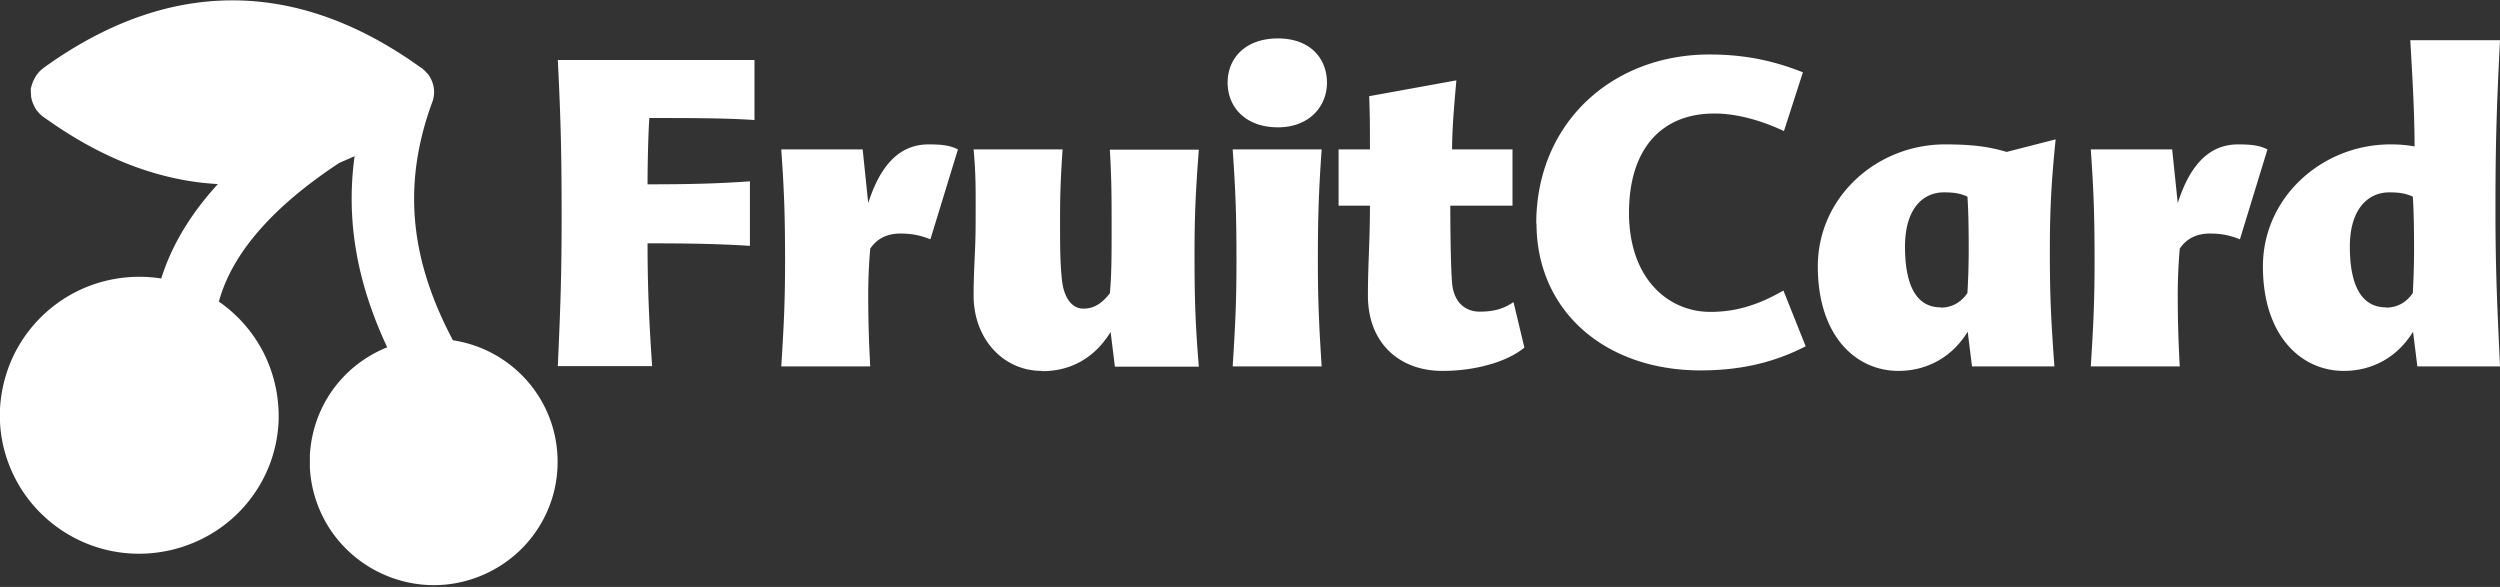 <svg width="230" height="54" fill="none" xmlns="http://www.w3.org/2000/svg"><rect width="100%" height="100%" fill="#333333" stroke="none"/><g clip-path="url(#a)" fill="#fff"><path d="M68.993 22.618c-2.86-.185-5.604-.231-9.418-.231 0 4.528.186 7.808.419 11.297H51.32c.233-5.221.35-8.27.35-13.608 0-5.752-.07-8.963-.35-14.554h18.092v5.521c-2.628-.185-6.023-.185-9.674-.185-.116 1.802-.163 4.598-.163 6.1 3.907 0 6.628-.07 9.418-.278v5.938ZM85.387 13.284c1.162 0 1.976.07 2.744.462l-2.535 8.271c-.86-.346-1.651-.531-2.767-.531-1.116 0-2.093.392-2.767 1.386a49.531 49.531 0 0 0-.186 4.205c0 2.033.046 4.135.186 6.63h-8.186c.233-3.673.35-5.937.35-9.657 0-4.02-.07-6.33-.35-10.304h7.488l.512 4.944c1.232-3.881 3.162-5.406 5.557-5.406h-.046ZM95.85 34.123c-3.58 0-6.278-2.98-6.278-6.93 0-2.52.186-4.136.186-6.747 0-2.61.047-4.135-.186-6.7h8.186c-.163 2.45-.233 3.95-.233 6.446 0 2.31 0 3.881.163 5.475.186 1.849 1 2.726 1.976 2.726 1.047 0 1.744-.53 2.442-1.409.163-1.617.163-3.72.163-5.937 0-2.842 0-4.482-.163-7.278h8.185c-.279 3.72-.395 5.868-.395 9.657 0 4.02.07 6.33.395 10.304h-7.72l-.395-3.188c-1.535 2.495-3.79 3.604-6.279 3.604l-.046-.023ZM117.57 11.713c-3 0-4.628-1.871-4.628-4.112s1.628-4.066 4.628-4.066c2.999 0 4.511 1.871 4.511 4.066s-1.628 4.112-4.511 4.112Zm4.022 21.994h-8.185c.233-3.673.349-5.937.349-9.657 0-4.02-.07-6.33-.349-10.304h8.185c-.279 3.997-.348 6.284-.348 10.304 0 3.72.116 5.984.348 9.657ZM133.428 18.898c0 2.565.047 5.683.163 7.139.163 1.848 1.279 2.634 2.535 2.634 1.255 0 2.162-.231 3.116-.878l1 4.181c-1.535 1.294-4.465 2.149-7.534 2.149-3.977 0-6.86-2.564-6.86-6.93 0-2.981.186-4.83.186-8.272h-2.884v-5.175h2.884c0-1.871 0-3.142-.07-4.898l8.022-1.455c-.186 2.102-.395 4.413-.395 6.353h5.558v5.175h-5.744l.023-.023ZM141.335 20.585c0-9.31 7.022-15.572 15.928-15.572 3.674 0 6.325.74 8.604 1.64l-1.744 5.407c-1.86-.878-4.162-1.617-6.395-1.617-4.976 0-7.859 3.373-7.859 9.125 0 6.1 3.627 9.126 7.487 9.126 2.628 0 4.697-.809 6.72-1.964l2.047 5.129c-2.744 1.41-5.79 2.218-9.674 2.218-8.79 0-15.091-5.476-15.091-13.538l-.023.046ZM189.027 33.707h-7.603l-.396-3.188c-1.535 2.495-3.93 3.604-6.371 3.604-3.907 0-7.418-3.211-7.418-9.61 0-6.4 5.441-11.229 11.696-11.229 2.628 0 4.116.231 5.674.693l4.511-1.155c-.395 3.905-.534 6.4-.534 10.35 0 4.251.116 6.284.418 10.535h.023Zm-10.487-5.406c.93 0 1.814-.393 2.465-1.34.07-1.27.116-2.518.116-4.112 0-2.264-.046-3.79-.116-4.76-.628-.277-1.163-.392-2.163-.392-1.93 0-3.581 1.502-3.581 4.99 0 4.135 1.396 5.59 3.279 5.59v.024ZM205.863 13.284c1.163 0 1.976.07 2.744.462l-2.535 8.271c-.86-.346-1.651-.531-2.767-.531-1.116 0-2.093.392-2.767 1.386a49.656 49.656 0 0 0-.186 4.205c0 2.033.046 4.135.186 6.63h-8.185c.232-3.673.348-5.937.348-9.657 0-4.02-.069-6.33-.348-10.304h7.487l.512 4.944c1.232-3.881 3.162-5.406 5.557-5.406h-.046ZM230 3.696c-.302 5.984-.419 9.473-.419 15.526 0 5.637.163 8.894.419 14.485h-7.604l-.395-3.188c-1.535 2.495-3.93 3.604-6.372 3.604-3.906 0-7.441-3.211-7.441-9.61 0-6.4 5.488-11.229 11.72-11.229 1 0 1.511.07 2.232.185 0-2.957-.186-6.215-.395-9.773H230Zm-10.487 24.605c.93 0 1.813-.393 2.465-1.34.069-1.27.116-2.518.116-4.112 0-2.264-.047-3.79-.116-4.76-.628-.277-1.163-.392-2.163-.392-1.93 0-3.628 1.502-3.628 4.99 0 4.136 1.419 5.591 3.326 5.591v.023ZM38.74 6.215l.163.138.233.208.209.231.046.046c.442.601.628 1.34.512 2.057l-.07.323-.093.254c-2.814 7.717-1.907 14.601 1.93 21.833a11.346 11.346 0 0 1 5.744 2.656 11.264 11.264 0 0 1 3.418 5.29c.605 2.057.628 4.229.047 6.308a11.336 11.336 0 0 1-3.349 5.36 11.53 11.53 0 0 1-5.697 2.75c-2.116.369-4.302.115-6.302-.717a11.5 11.5 0 0 1-4.953-3.95 11.438 11.438 0 0 1-2.07-5.961V41.886c.117-2.172.838-4.251 2.094-6.007 1.255-1.756 3-3.12 5.022-3.928-2.697-5.752-3.837-11.505-3-17.581-.465.208-.953.416-1.418.624l.28-.185c-6.396 4.159-10.14 8.502-11.349 12.938a12.8 12.8 0 0 1 4.186 4.851 12.978 12.978 0 0 1 1.302 6.261 12.583 12.583 0 0 1-1.93 6.1 12.678 12.678 0 0 1-4.674 4.389 13.015 13.015 0 0 1-6.232 1.594 12.78 12.78 0 0 1-6.232-1.617 12.873 12.873 0 0 1-4.65-4.413C.767 43.064.093 40.962 0 38.812v-1.2a12.973 12.973 0 0 1 1.372-5.152 12.849 12.849 0 0 1 3.348-4.136 12.765 12.765 0 0 1 4.767-2.426 13.046 13.046 0 0 1 5.349-.277c.953-3.05 2.697-5.937 5.208-8.687-5.115-.277-10.231-2.148-15.277-5.637L4 10.766l-.14-.116-.14-.115-.116-.116-.116-.138-.116-.139-.093-.138-.093-.162-.14-.3-.116-.324-.07-.323v-.116l-.023-.323v-.324l.093-.323.116-.324.093-.184.07-.14.093-.16.093-.14.116-.138.117-.139.116-.115.14-.116.139-.115c11.464-8.271 23.253-8.271 34.717 0v-.023Z"/></g><defs><clipPath id="a"><path fill="#fff" d="M0 0h230v53.83H0z"/></clipPath></defs></svg>